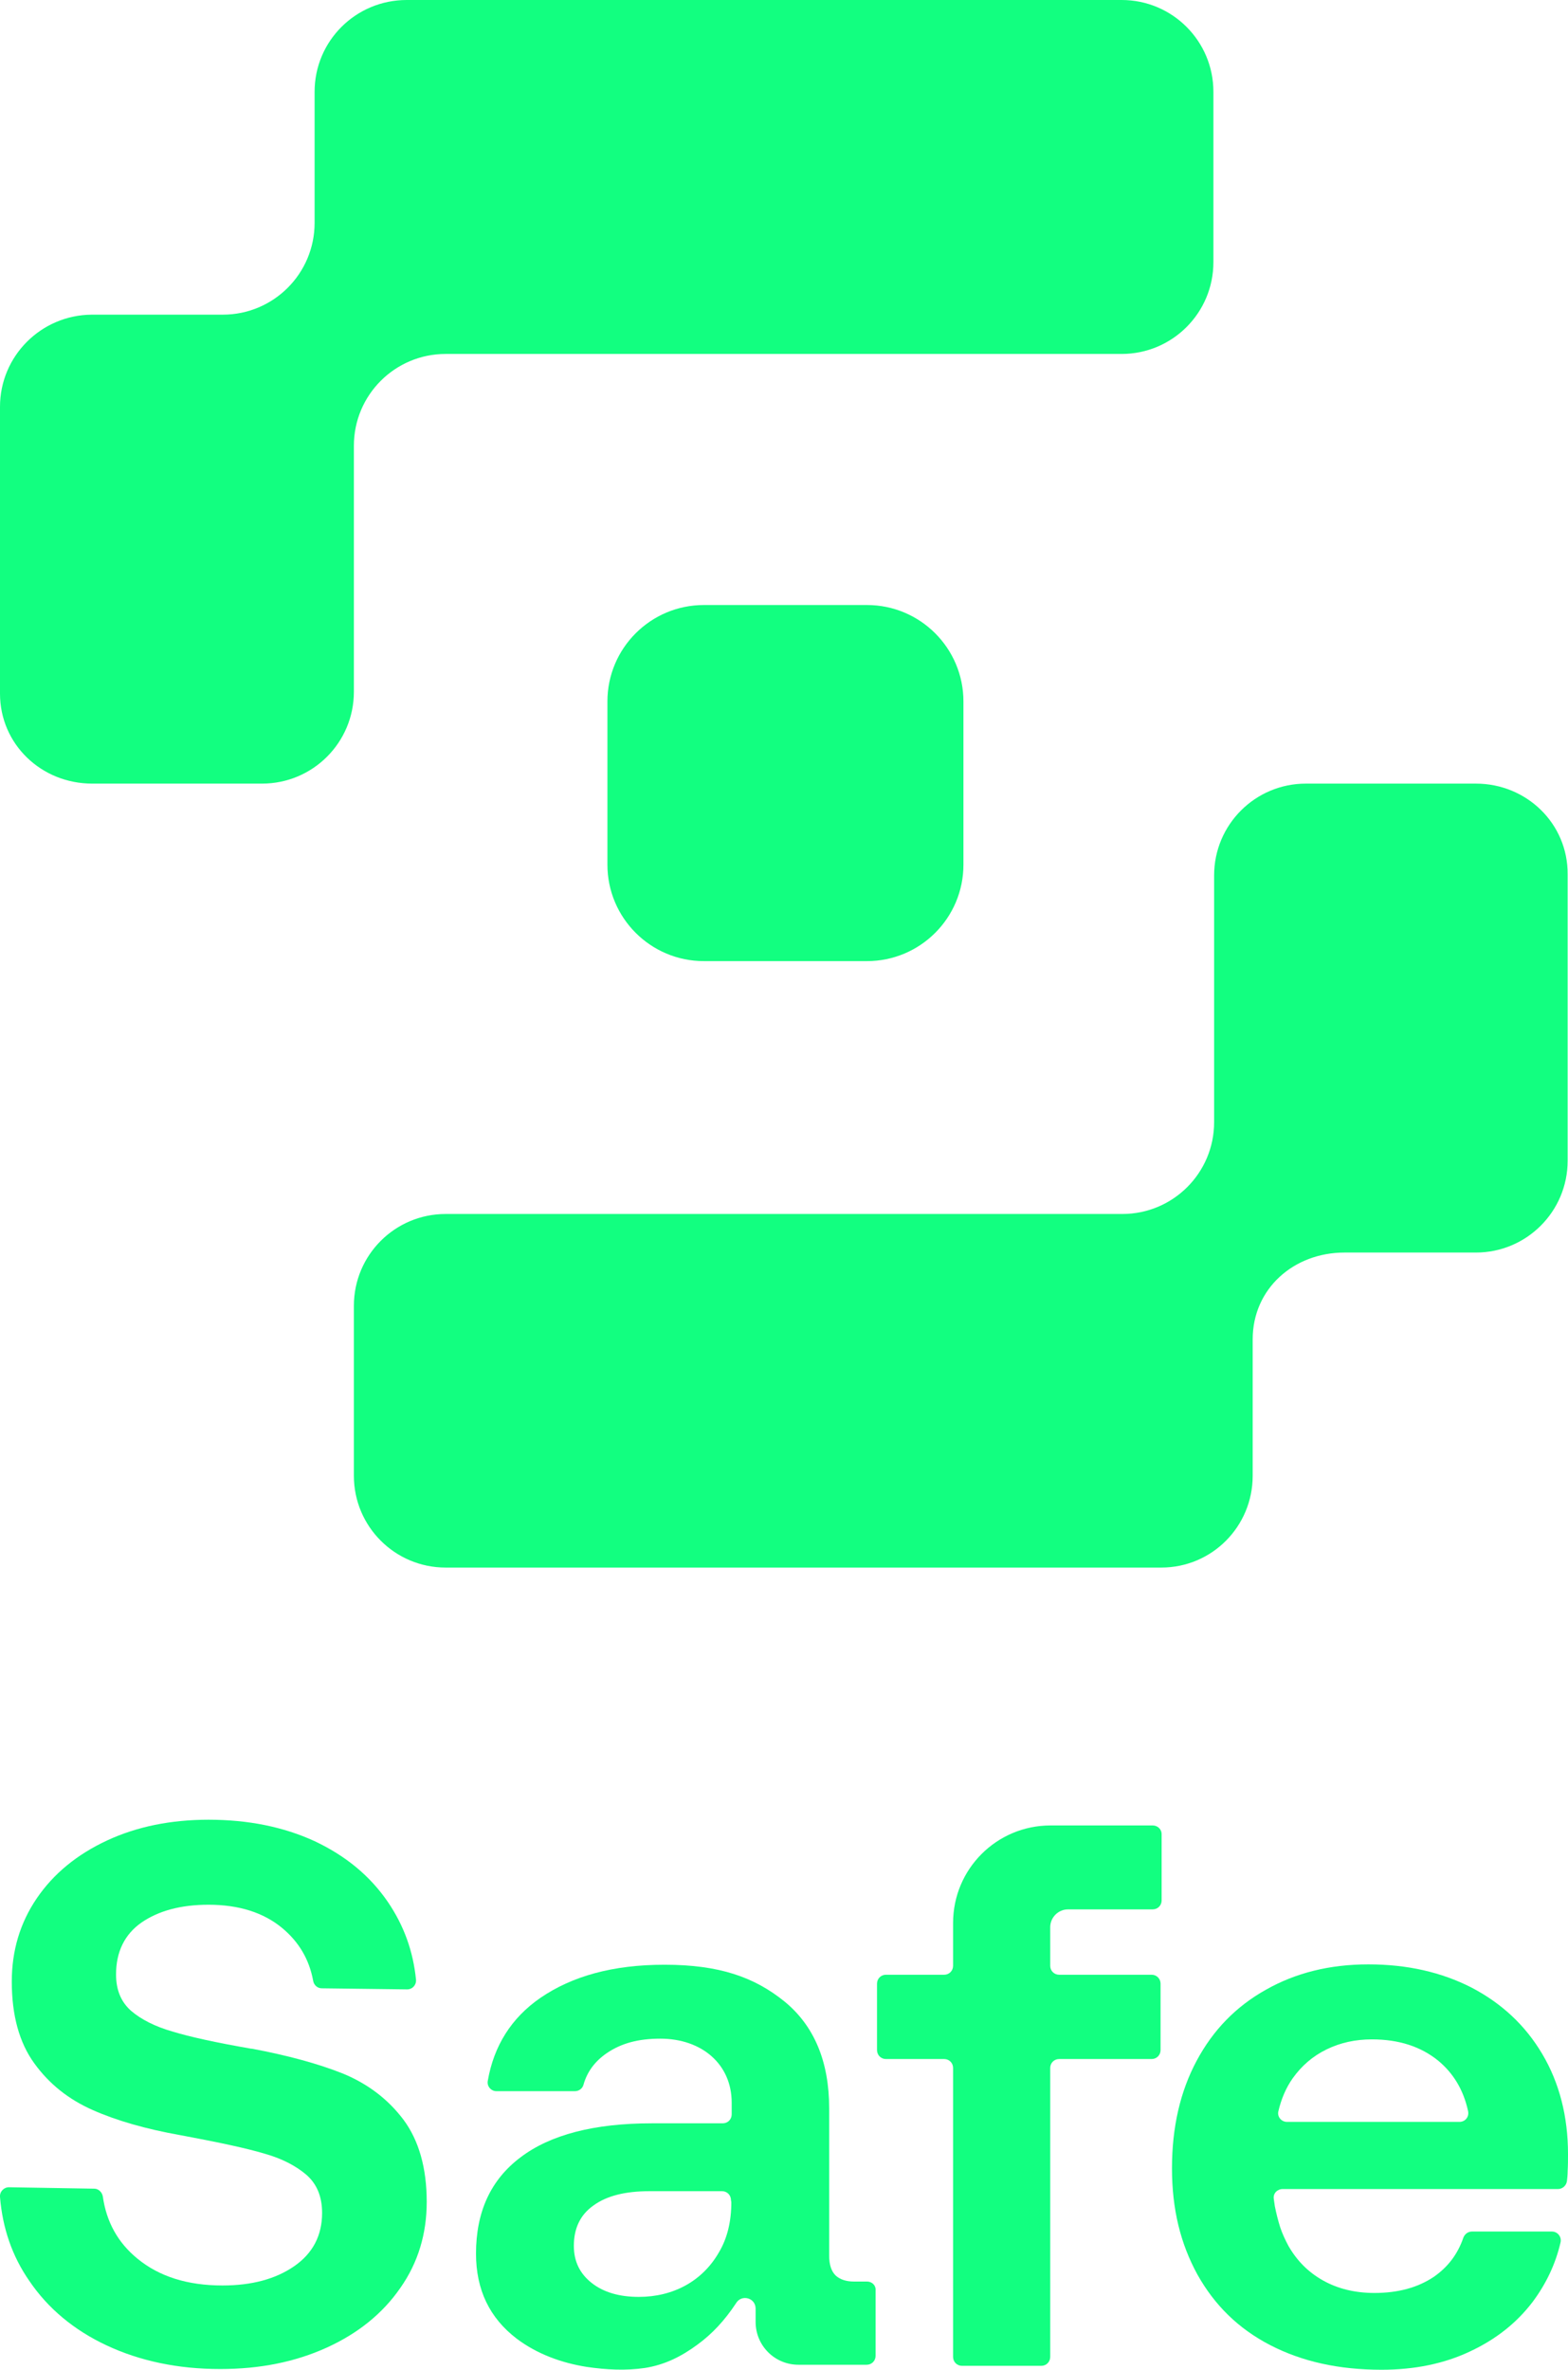 <svg version="1.1" id="Layer_1" xmlns:x="ns_extend;" xmlns:i="ns_ai;" xmlns:graph="ns_graphs;" xmlns="http://www.w3.org/2000/svg" xmlns:xlink="http://www.w3.org/1999/xlink" x="0px" y="0px" viewBox="0 0 439.1 663.5" style="enable-background:new 0 0 439.1 663.5;" xml:space="preserve">
 <style type="text/css">
  .st0{fill:#12FF80;}
 </style>
 <g>
  <g>
   <path class="st0" d="M96.1,580.6c-7-2.8-15.5-5.1-25.6-7h-0.2c-9.8-1.7-17.1-3.3-22-4.8c-4.9-1.4-8.8-3.4-11.6-5.8
			c-2.8-2.5-4.2-5.8-4.2-10.2c0-6.3,2.4-11.2,7.1-14.5c4.8-3.3,11-5,18.8-5c8.5,0,15.4,2.2,20.6,6.5c4.7,3.9,7.6,8.8,8.7,14.8
			c0.2,1.2,1.2,2.1,2.4,2.1L114,557c1.5,0,2.6-1.2,2.5-2.7c-0.8-8-3.4-15.2-7.9-21.8c-5-7.3-11.8-12.9-20.5-17c-8.7-4-18.6-6-29.7-6
			c-10.5,0-20,1.9-28.4,5.8c-8.4,3.9-15,9.3-19.7,16.2c-4.7,6.9-7,14.7-7,23.3c0,9.5,2.1,17.1,6.3,22.9c4.2,5.8,9.6,10.1,16.4,13.1
			s14.9,5.3,24.4,7l1.1,0.2c10.1,1.9,17.6,3.5,22.6,5c5,1.4,8.9,3.5,11.8,6c2.9,2.6,4.3,6.1,4.3,10.6c0,6.3-2.6,11.3-7.8,14.9
			c-5.2,3.6-11.9,5.4-20.1,5.4c-9.8,0-17.7-2.5-23.8-7.5c-5.5-4.5-8.7-10.3-9.7-17.4c-0.2-1.2-1.2-2.2-2.4-2.2l-23.9-0.4
			c-1.4,0-2.6,1.2-2.5,2.7c0.7,8.7,3.4,16.6,8.2,23.5c5.2,7.7,12.5,13.8,21.7,18.1s19.8,6.6,31.8,6.6c11.1,0,21-2,29.8-6
			c8.8-4,15.7-9.6,20.6-16.7c5-7.1,7.4-15.2,7.4-24.1c0-9.5-2.2-17.2-6.5-23C108.7,587.8,103.1,583.5,96.1,580.6L96.1,580.6z">
   </path>
   <path class="st0" d="M242.8,638.8h-3.7c-2.2,0-3.9-0.6-5.1-1.7c-1.2-1.2-1.8-3-1.8-5.6v-41.2c0-13.1-4.2-23.1-12.5-29.9
			c-8.4-6.8-18.2-10.3-33.6-10.3c-14.5,0-25.9,3.2-34.8,9.3c-8.1,5.6-13,13.4-14.7,23.2c-0.3,1.5,0.9,2.9,2.4,2.9h22
			c1.1,0,2.1-0.7,2.4-1.8c1-3.6,3.2-6.6,6.6-8.9c4-2.7,8.7-4,14.9-4c11.7,0,20,7.2,20,17.9v3.3c0,1.4-1.1,2.5-2.5,2.5h-19.9
			c-16.1,0-28.4,3.2-36.7,9.5c-8.4,6.3-12.5,15.3-12.5,27c0,10.1,3.8,18,11.4,23.8c5.7,4.3,12.6,6.8,19.6,7.9
			c5.4,0.8,10.9,1.1,16.3,0.3c5.6-0.9,10.2-3.2,14.8-6.6c4.1-3,7.6-6.8,10.7-11.5c1.5-2.6,5.5-1.6,5.5,1.5v3.7c0,6.7,5.4,12,12,12
			h19.1c1.4,0,2.5-1.1,2.5-2.5v-18.4C245.3,639.9,244.2,638.8,242.8,638.8L242.8,638.8z M204.8,616.6c0,5.3-1.1,10-3.4,13.9
			c-4.7,8.3-13,12.6-22.5,12.6c-5.5,0-9.9-1.3-13.2-3.9c-3.3-2.6-5-6-5-10.4c0-4.9,1.8-8.7,5.5-11.3c3.7-2.7,8.9-4,15.7-4h20.3
			c1.4,0,2.5,1.1,2.5,2.5L204.8,616.6L204.8,616.6z">
   </path>
   <path class="st0" d="M322.8,511.1h-28.6c-15.1,0-27.3,12.2-27.3,27.3v12c0,1.4-1.1,2.5-2.5,2.5h-16.3c-1.4,0-2.5,1.1-2.5,2.5v18.6
			c0,1.4,1.1,2.5,2.5,2.5h16.3c1.4,0,2.5,1.1,2.5,2.5v80.9c0,1.4,1.1,2.5,2.5,2.5h22.2c1.4,0,2.5-1.1,2.5-2.5v-80.9
			c0-1.4,1.1-2.5,2.5-2.5h25.9c1.4,0,2.5-1.1,2.5-2.5v-18.6c0-1.4-1.1-2.5-2.5-2.5h-25.9c-1.4,0-2.5-1.1-2.5-2.5v-10.8
			c0-2.7,2.2-5,5-5h23.7c1.4,0,2.5-1.1,2.5-2.5v-18.6C325.3,512.2,324.2,511.1,322.8,511.1L322.8,511.1z">
   </path>
   <path class="st0" d="M431.9,575.1c-4.8-8.1-11.4-14.2-19.8-18.6c-8.4-4.3-18-6.5-28.9-6.5s-20.4,2.4-28.7,7.1
			c-8.4,4.7-14.8,11.3-19.4,19.9c-4.6,8.6-6.9,18.6-6.9,30.1s2.4,21.1,7.1,29.7c4.8,8.6,11.5,15.2,20.4,19.8
			c8.9,4.6,19.2,6.9,31.2,6.9c9.2,0,17.5-1.7,24.7-5.1c7.3-3.4,13.1-8,17.6-13.9c3.8-5.1,6.4-10.6,7.8-16.6c0.4-1.6-0.8-3.1-2.4-3.1
			h-22.4c-1.1,0-2,0.7-2.4,1.7c-1.6,4.7-4.4,8.3-8.3,11c-4.5,3-10,4.5-16.6,4.5c-5.5,0-10.3-1.2-14.4-3.5c-4.1-2.3-7.3-5.5-9.7-9.7
			c-0.9-1.7-1.7-3.4-2.3-5.2c-0.6-1.9-1.1-3.9-1.5-5.9c-0.1-0.7-0.2-1.4-0.3-2.1c-0.2-1.5,1-2.7,2.5-2.7h77.1c1.2,0,2.3-0.9,2.5-2.2
			c0.1-0.9,0.2-1.8,0.2-2.8c0.1-1.7,0.1-3.3,0.1-4.8C439.1,592.6,436.7,583.2,431.9,575.1L431.9,575.1z M408.7,594.1h-48.3
			c-1.6,0-2.8-1.5-2.4-3c0.8-3.4,2.1-6.5,4-9.2c2.5-3.5,5.6-6.2,9.5-8.1c3.9-1.9,8.1-2.8,12.7-2.8c7.5,0,13.7,2,18.6,6
			c4.2,3.5,7,8.1,8.3,14C411.5,592.7,410.3,594.1,408.7,594.1L408.7,594.1z">
   </path>
  </g>
  <g>
   <path class="st0" d="M413.3,219.4h-47.6c-14.2,0-25.7,11.5-25.7,25.7v69.1c0,14.2-11.5,25.7-25.7,25.7H124.8
			c-14.2,0-25.7,11.5-25.7,25.7v47.6c0,14.2,11.5,25.7,25.7,25.7h200.4c14.2,0,25.6-11.5,25.6-25.7v-38.2
			c0-14.2,11.5-24.3,25.7-24.3h36.8c14.2,0,25.7-11.5,25.7-25.7v-80.2C439.1,230.6,427.5,219.4,413.3,219.4L413.3,219.4z">
   </path>
   <path class="st0" d="M99.1,124.8c0-14.2,11.5-25.7,25.7-25.7h189.3c14.2,0,25.7-11.5,25.7-25.7V25.7c0-14.2-11.5-25.7-25.7-25.7
			H113.9C99.6,0,88.1,11.5,88.1,25.7v36.7c0,14.2-11.5,25.7-25.7,25.7H25.7C11.5,88.2,0,99.7,0,113.9v80.3
			c0,14.2,11.6,25.2,25.8,25.2h47.6c14.2,0,25.7-11.5,25.7-25.7L99.1,124.8L99.1,124.8z">
   </path>
   <path class="st0" d="M197.1,169.4h45.7c14.9,0,27,12.1,27,27v45.7c0,14.9-12.1,27-27,27h-45.7c-14.9,0-27-12.1-27-27v-45.7
			C170.1,181.5,182.2,169.4,197.1,169.4z">
   </path>
  </g>
 </g>
</svg>